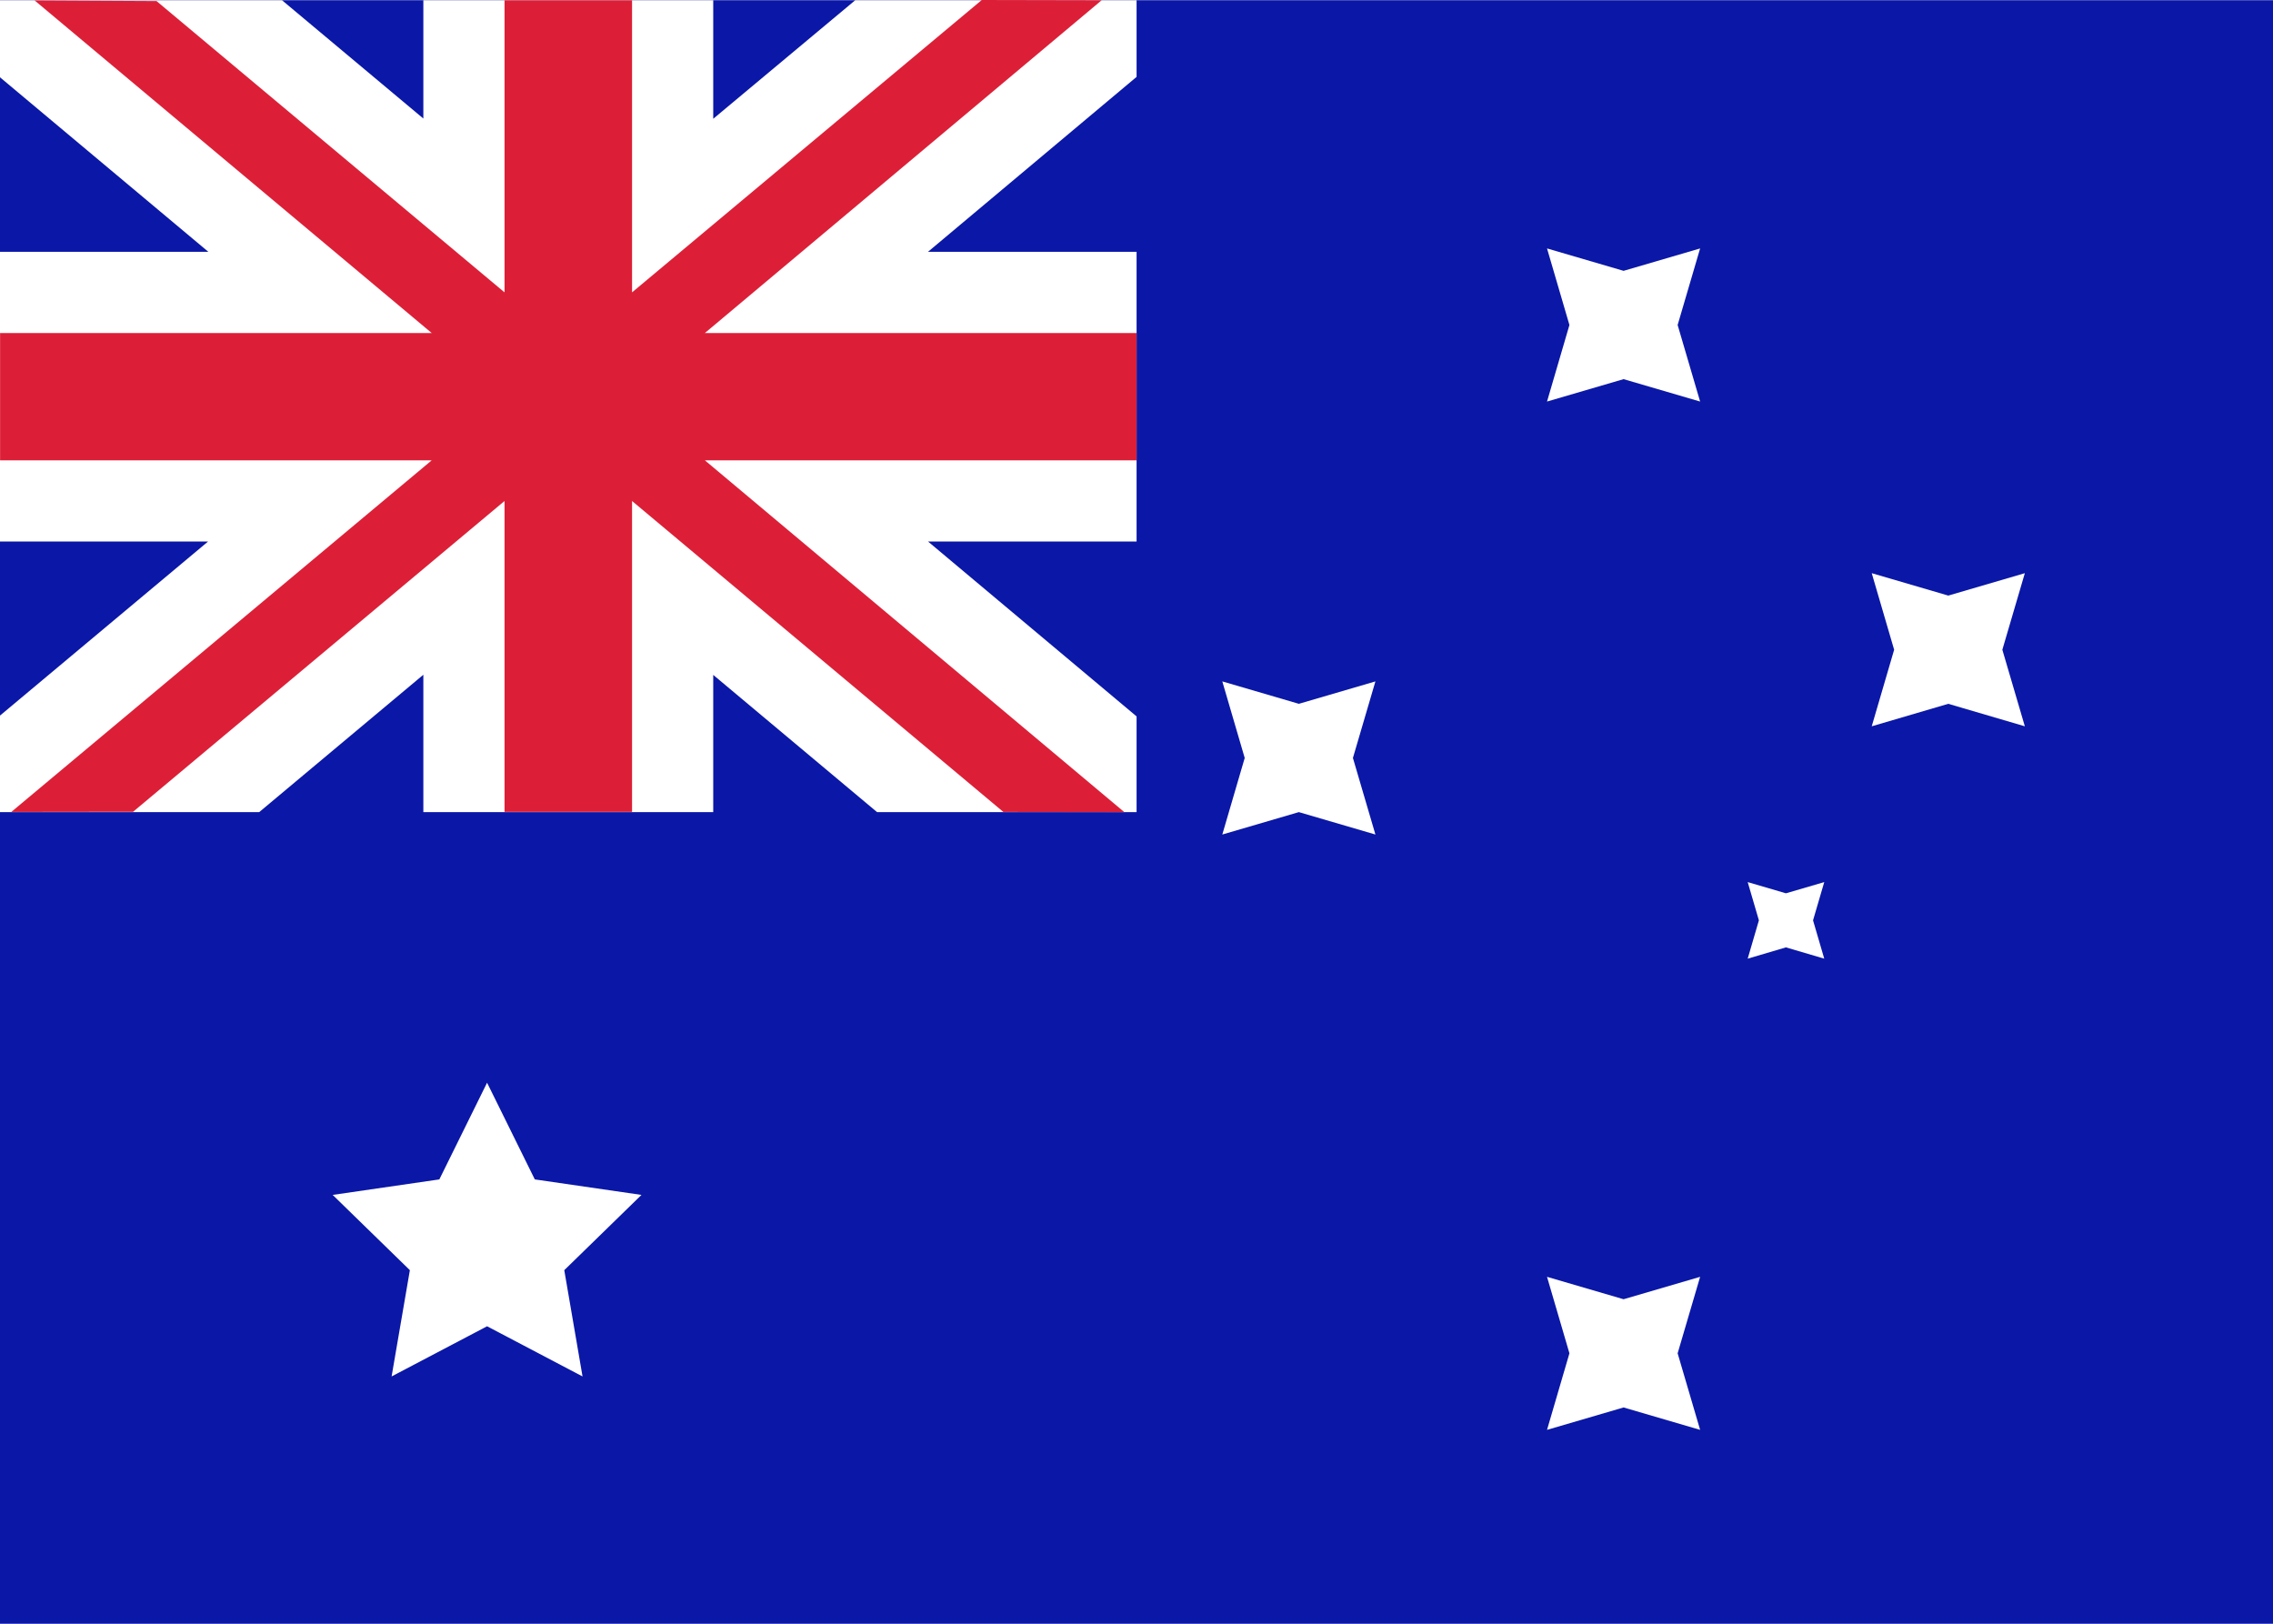 <svg fill="none" xmlns="http://www.w3.org/2000/svg" viewBox="0 0 28 20"><rect x="0" y="0" width="28" height="20" fill="#808080" stroke="none"/><g clip-path="url(#clip0_503_4369)"><path d="M0 0.003L28 0.003C28 6.669 28 13.336 28 20.003C18.667 20.003 9.333 20.003 0 20.003C0 13.336 0 6.669 0 0.003Z" fill="#FFFFFF"/><path d="M0 0.003L28 0.003V20.003H0V0.003Z" fill="#0A17A7"/><path fill-rule="evenodd" clip-rule="evenodd" d="M6 16.336L4.824 16.954L5.049 15.645L4.098 14.718L5.412 14.527L6 13.336L6.588 14.527L7.902 14.718L6.951 15.645L7.176 16.954L6 16.336Z" fill="#FFFFFF"/><path fill-rule="evenodd" clip-rule="evenodd" d="M20 17.336L19.057 17.612L19.333 16.669L19.057 15.727L20 16.003L20.943 15.727L20.666 16.669L20.943 17.612L20 17.336Z" fill="#FFFFFF"/><path fill-rule="evenodd" clip-rule="evenodd" d="M20 4.67L19.057 4.946L19.333 4.003L19.057 3.06L20 3.336L20.943 3.06L20.666 4.003L20.943 4.946L20 4.67Z" fill="#FFFFFF"/><path fill-rule="evenodd" clip-rule="evenodd" d="M24 8.669L23.057 8.946L23.333 8.003L23.057 7.06L24 7.336L24.943 7.06L24.666 8.003L24.943 8.946L24 8.669Z" fill="#FFFFFF"/><path fill-rule="evenodd" clip-rule="evenodd" d="M16 10.003L15.057 10.279L15.333 9.336L15.057 8.393L16 8.669L16.943 8.393L16.666 9.336L16.943 10.279L16 10.003Z" fill="#FFFFFF"/><path fill-rule="evenodd" clip-rule="evenodd" d="M22 11.669L21.529 11.808L21.667 11.336L21.529 10.865L22 11.003L22.472 10.865L22.334 11.336L22.472 11.808L22 11.669Z" fill="#FFFFFF"/><path d="M14.001 0.947L11.431 3.102H14.001V6.67H11.432L14.001 8.824V10.003H10.804L8.786 8.313V10.003H5.215V8.311L3.193 10.003H0V8.814L2.563 6.67H0V3.102H2.567L0 0.952V0.003L3.474 0.003L5.215 1.46V0.003H8.786V1.463L10.535 0.003H14.001V0.947Z" fill="#FFFFFF"/><path d="M8.683 4.102L13.571 0.003L12.094 0L7.786 3.601V0.004L6.215 0.004V3.601L1.928 0.013L0.426 0.005L5.318 4.102H0.001V5.67H5.318L0.139 10.001L1.639 9.999L6.215 6.171V10H7.786V6.171L12.36 10.001L13.85 10.003L8.683 5.67H14.001V4.102H8.683Z" fill="#DC1F37"/></g><defs><clipPath id="clip0_503_4369"><rect width="28" height="20" fill="#FFFFFF"/></clipPath></defs></svg>